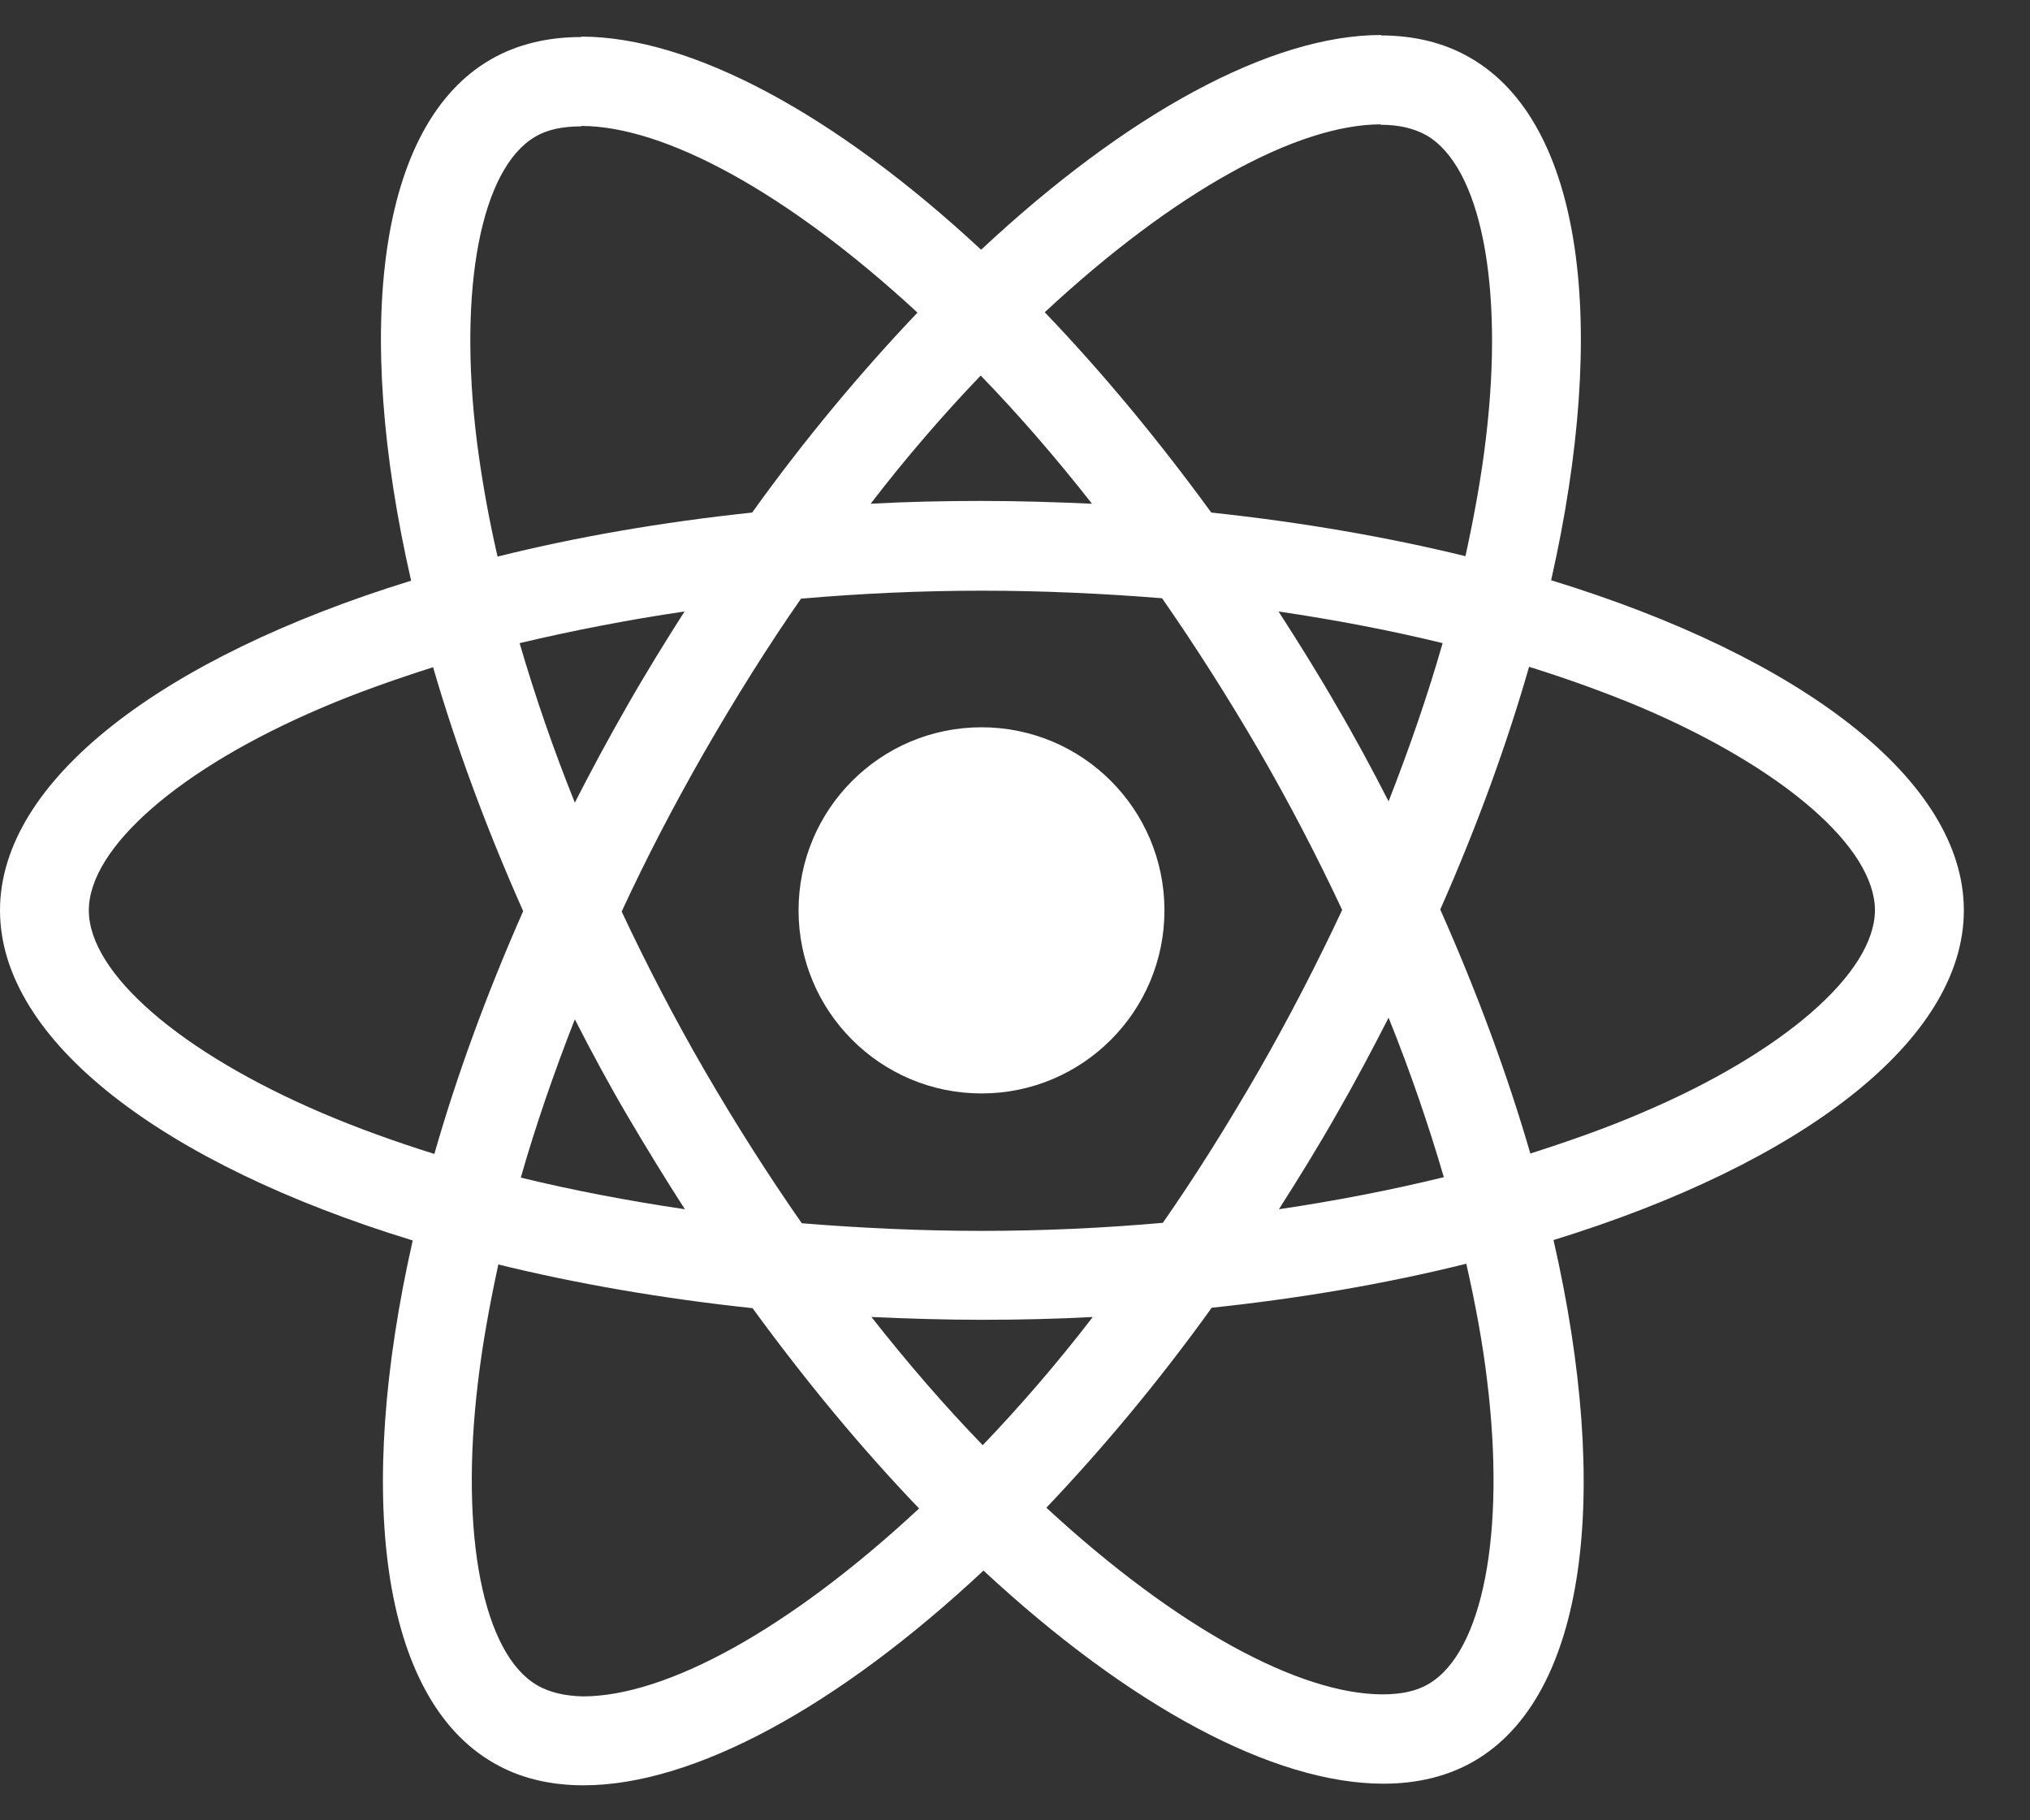 <svg width="29" height="26" viewBox="0 0 29 26" fill="none" xmlns="http://www.w3.org/2000/svg">
<rect x="0" y="0" width="29" height="26" fill="#333333" stroke="none"/>
<path d="M28.055 13.003C28.055 11.143 25.727 9.381 22.159 8.288C22.982 4.649 22.616 1.753 21.004 0.826C20.632 0.609 20.198 0.506 19.723 0.506V1.782C19.986 1.782 20.198 1.833 20.375 1.931C21.152 2.377 21.49 4.076 21.227 6.262C21.164 6.8 21.061 7.367 20.935 7.944C19.814 7.67 18.591 7.458 17.304 7.321C16.532 6.262 15.731 5.301 14.925 4.46C16.789 2.726 18.539 1.776 19.729 1.776V0.5C18.156 0.5 16.097 1.622 14.016 3.567C11.934 1.633 9.876 0.523 8.303 0.523V1.799C9.487 1.799 11.242 2.743 13.107 4.465C12.306 5.307 11.505 6.262 10.745 7.321C9.453 7.458 8.229 7.67 7.108 7.95C6.976 7.378 6.879 6.823 6.811 6.291C6.542 4.105 6.874 2.405 7.646 1.953C7.817 1.85 8.04 1.805 8.303 1.805V0.529C7.823 0.529 7.388 0.632 7.011 0.849C5.404 1.776 5.044 4.666 5.873 8.294C2.316 9.392 0 11.149 0 13.003C0 14.863 2.327 16.625 5.896 17.718C5.072 21.357 5.438 24.253 7.051 25.18C7.423 25.397 7.857 25.5 8.337 25.5C9.91 25.5 11.969 24.378 14.05 22.433C16.132 24.367 18.19 25.477 19.763 25.477C20.243 25.477 20.678 25.374 21.055 25.157C22.662 24.23 23.022 21.34 22.193 17.712C25.739 16.619 28.055 14.857 28.055 13.003ZM20.609 9.186C20.398 9.924 20.135 10.685 19.837 11.446C19.603 10.989 19.357 10.531 19.088 10.073C18.825 9.615 18.545 9.169 18.265 8.734C19.077 8.854 19.86 9.003 20.609 9.186ZM17.99 15.28C17.544 16.053 17.087 16.785 16.612 17.466C15.76 17.541 14.896 17.581 14.027 17.581C13.164 17.581 12.3 17.541 11.454 17.472C10.979 16.791 10.516 16.064 10.07 15.297C9.636 14.548 9.241 13.787 8.881 13.02C9.235 12.253 9.636 11.486 10.065 10.737C10.511 9.964 10.968 9.232 11.443 8.551C12.295 8.477 13.158 8.437 14.027 8.437C14.891 8.437 15.754 8.477 16.601 8.545C17.075 9.226 17.538 9.953 17.985 10.72C18.419 11.469 18.814 12.23 19.174 12.997C18.814 13.764 18.419 14.531 17.99 15.28ZM19.837 14.536C20.146 15.303 20.409 16.07 20.626 16.814C19.877 16.997 19.088 17.151 18.27 17.272C18.551 16.831 18.831 16.379 19.094 15.915C19.357 15.458 19.603 14.994 19.837 14.536ZM14.039 20.642C13.507 20.093 12.975 19.48 12.449 18.811C12.964 18.834 13.49 18.851 14.022 18.851C14.559 18.851 15.091 18.839 15.611 18.811C15.097 19.48 14.565 20.093 14.039 20.642ZM9.784 17.272C8.972 17.151 8.189 17.003 7.44 16.82C7.651 16.081 7.914 15.32 8.212 14.559C8.446 15.017 8.692 15.475 8.961 15.933C9.23 16.39 9.504 16.837 9.784 17.272ZM14.01 5.364C14.542 5.913 15.074 6.525 15.6 7.195C15.085 7.172 14.559 7.155 14.027 7.155C13.49 7.155 12.958 7.166 12.438 7.195C12.952 6.525 13.484 5.913 14.01 5.364ZM9.779 8.734C9.498 9.175 9.218 9.627 8.955 10.09C8.692 10.548 8.446 11.006 8.212 11.464C7.903 10.697 7.64 9.93 7.423 9.186C8.172 9.009 8.961 8.854 9.779 8.734ZM4.603 15.898C2.579 15.034 1.269 13.901 1.269 13.003C1.269 12.104 2.579 10.966 4.603 10.107C5.095 9.896 5.633 9.707 6.187 9.53C6.513 10.651 6.942 11.818 7.474 13.014C6.948 14.204 6.525 15.366 6.205 16.482C5.638 16.305 5.101 16.11 4.603 15.898ZM7.68 24.075C6.902 23.629 6.565 21.929 6.828 19.744C6.891 19.206 6.994 18.639 7.119 18.061C8.24 18.336 9.464 18.548 10.751 18.685C11.523 19.744 12.323 20.705 13.13 21.546C11.265 23.28 9.515 24.23 8.326 24.23C8.069 24.224 7.851 24.172 7.68 24.075ZM21.244 19.715C21.513 21.901 21.181 23.6 20.409 24.052C20.238 24.155 20.015 24.201 19.752 24.201C18.568 24.201 16.812 23.257 14.948 21.535C15.749 20.693 16.549 19.738 17.31 18.679C18.602 18.542 19.826 18.33 20.947 18.05C21.078 18.628 21.181 19.183 21.244 19.715ZM23.446 15.898C22.954 16.11 22.416 16.299 21.862 16.476C21.536 15.355 21.107 14.187 20.575 12.991C21.101 11.801 21.524 10.64 21.844 9.524C22.411 9.701 22.948 9.896 23.451 10.107C25.476 10.972 26.785 12.104 26.785 13.003C26.779 13.901 25.47 15.04 23.446 15.898Z" fill="white"/>
<path d="M14.022 15.618C15.465 15.618 16.635 14.447 16.635 13.003C16.635 11.559 15.465 10.388 14.022 10.388C12.578 10.388 11.408 11.559 11.408 13.003C11.408 14.447 12.578 15.618 14.022 15.618Z" fill="white"/>
</svg>

